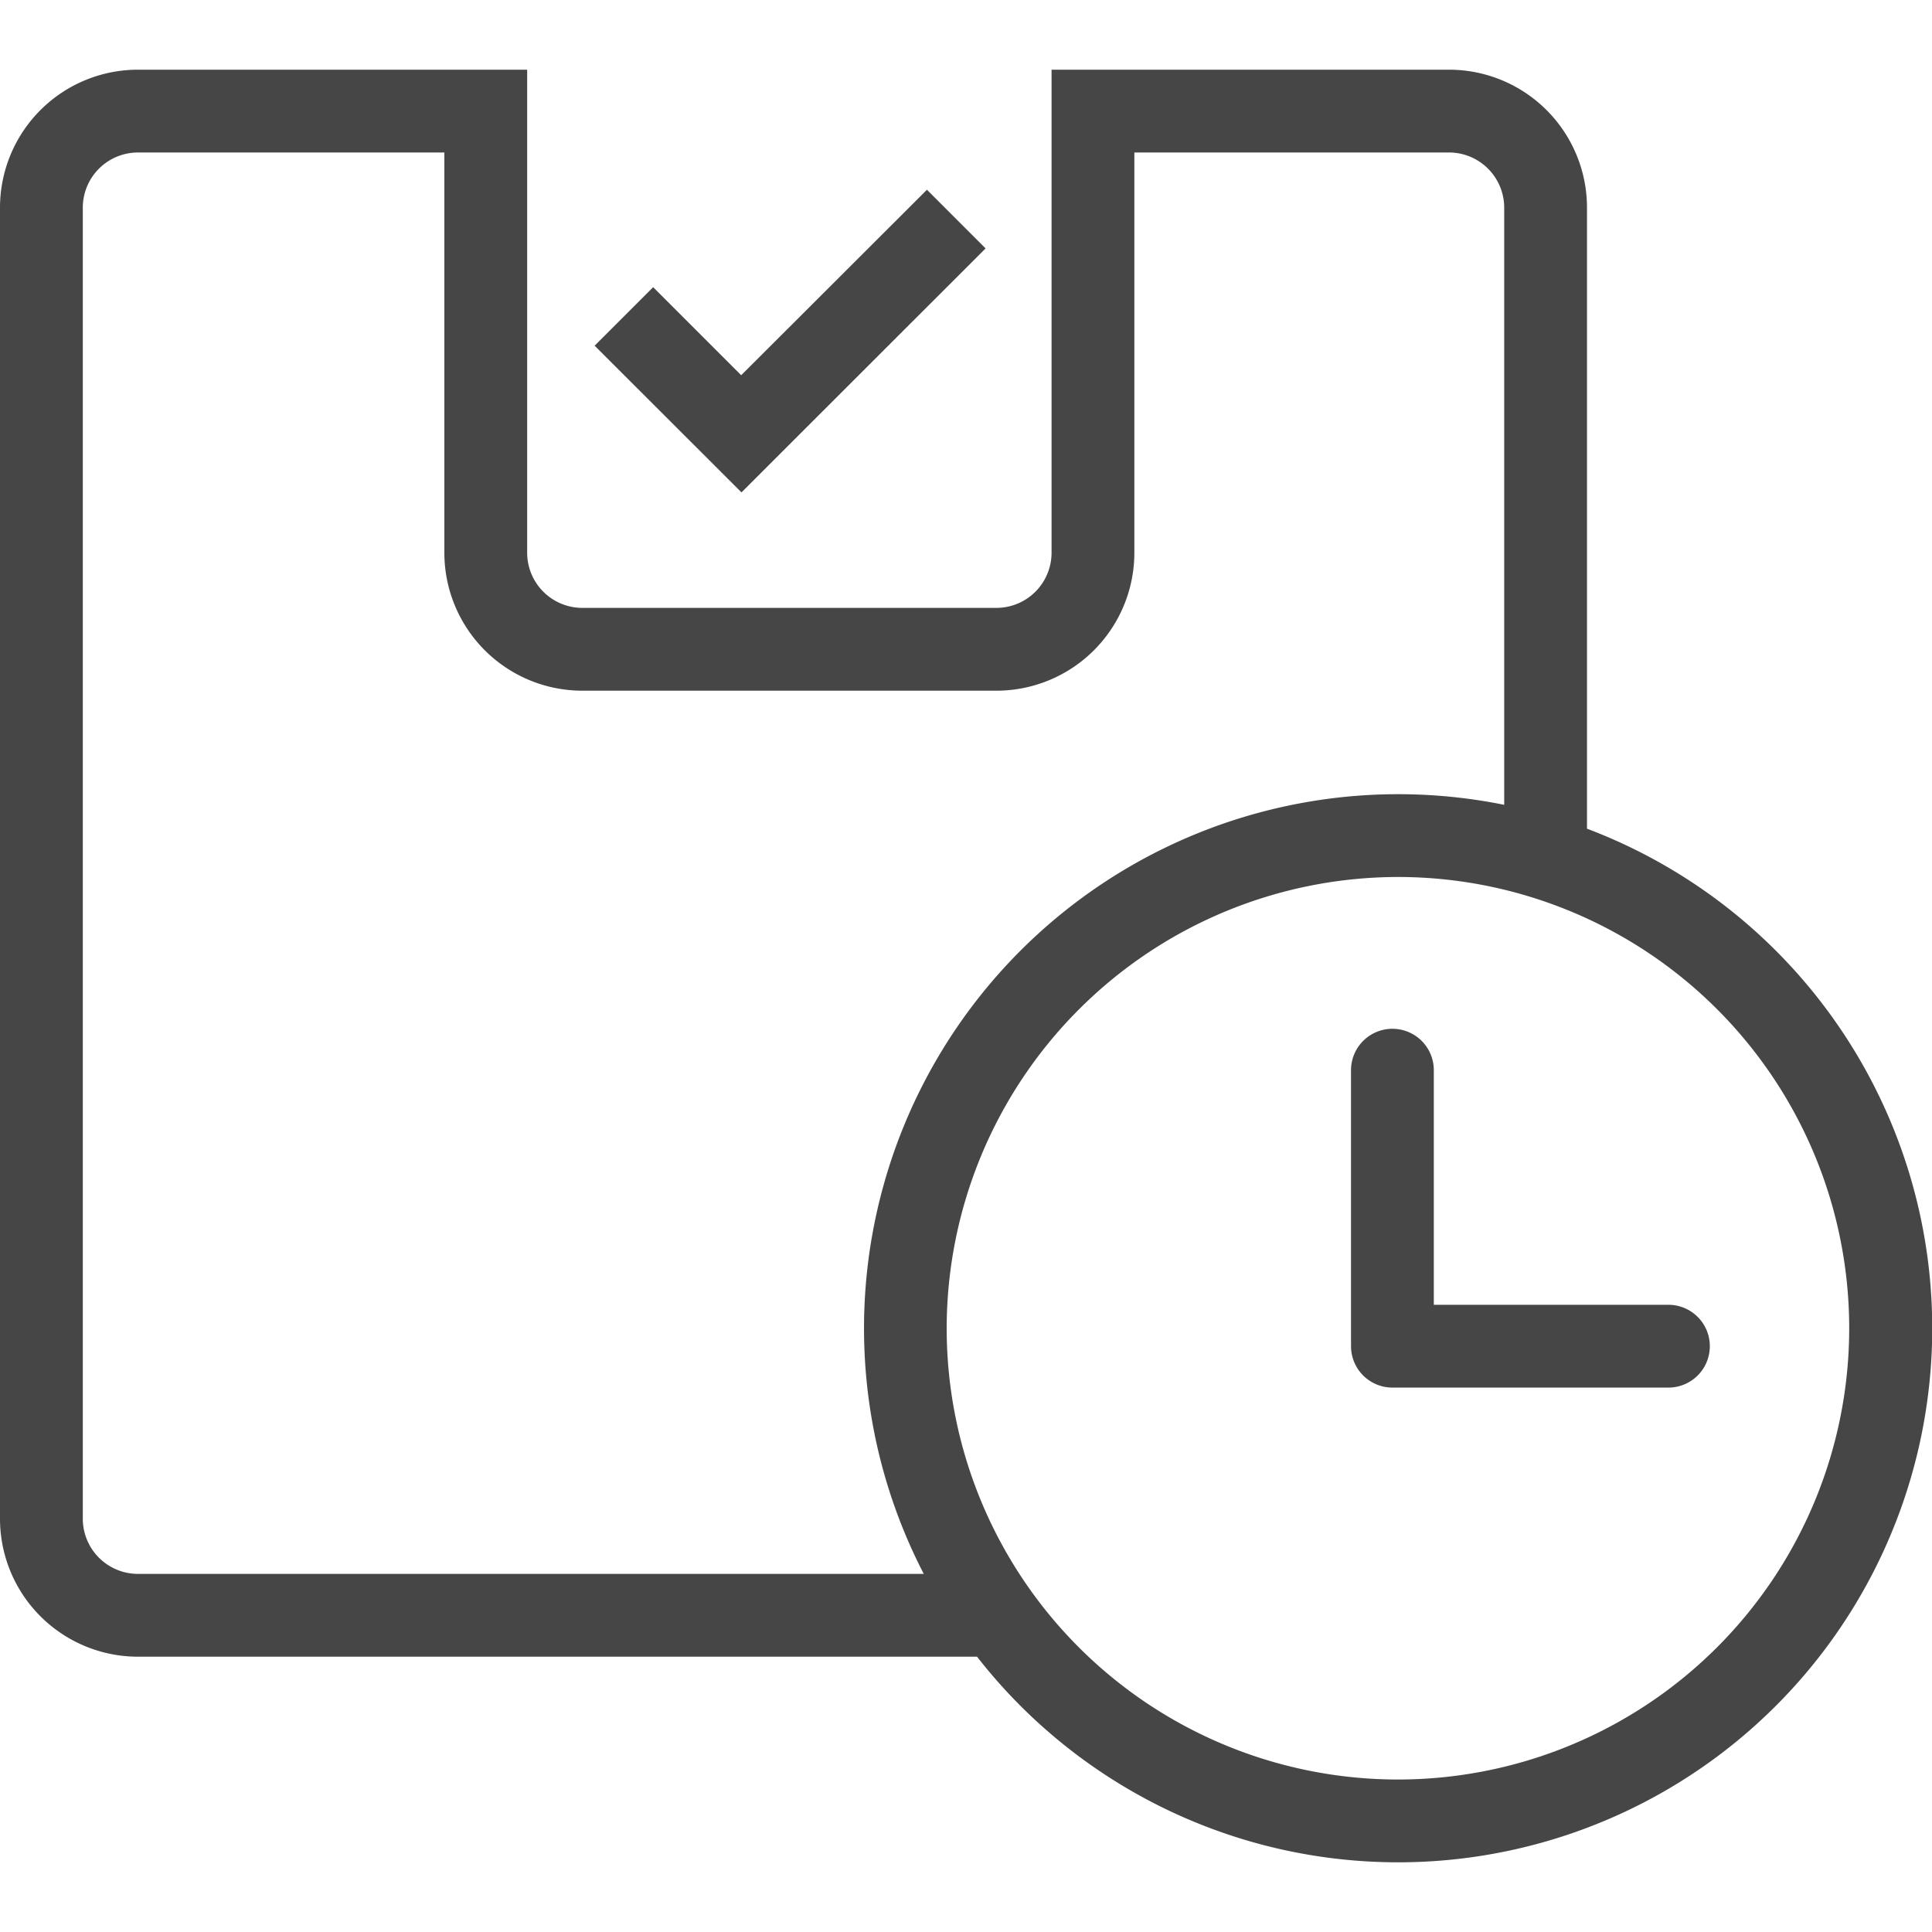 <!--
 * Copyright (c) 2020, WSO2 Inc. (http://www.wso2.org) All Rights Reserved.
 *
 * WSO2 Inc. licenses this file to you under the Apache License,
 * Version 2.0 (the "License"); you may not use this file except
 * in compliance with the License.
 * You may obtain a copy of the License at
 *
 *     http://www.apache.org/licenses/LICENSE-2.0
 *
 * Unless required by applicable law or agreed to in writing,
 * software distributed under the License is distributed on an
 * "AS IS" BASIS, WITHOUT WARRANTIES OR CONDITIONS OF ANY
 * KIND, either express or implied. See the License for the
 * specific language governing permissions and limitations
 * under the License.
-->

<svg xmlns="http://www.w3.org/2000/svg" class="icon" width="14" height="14" viewBox="0 0 14 12.99">
    <path id="pending-approval-outline" class="path fill primary"
          d="M7.08,11.5H1a1,1,0,0,1-1-1V1A1,1,0,0,1,1,0H3.82V3.5a.4.4,0,0,0,.4.4h3a.4.4,0,0,0,.4-.4V0H10.5a1,1,0,0,1,1,1V5.5a3.87,3.87,0,1,1-4.42,6ZM6.86,9.12A3.27,3.27,0,1,0,10.13,5.85,3.274,3.274,0,0,0,6.86,9.12ZM.6,1v9.5a.4.4,0,0,0,.4.4H6.694A3.871,3.871,0,0,1,10.9,5.327V1a.4.4,0,0,0-.4-.4H8.22V3.5a1,1,0,0,1-1,1h-3a1,1,0,0,1-1-1V.6H1A.4.4,0,0,0,.6,1Zm9.49,8.55a.3.3,0,0,1-.3-.3v-2a.3.3,0,0,1,.6,0v1.7h1.7a.3.3,0,0,1,0,.6ZM5.371,3.061l0,0L4.309,2l.424-.424.638.638L6.717.87l.425.425L5.373,3.063Z"
          fill="#464646"/>
</svg>

